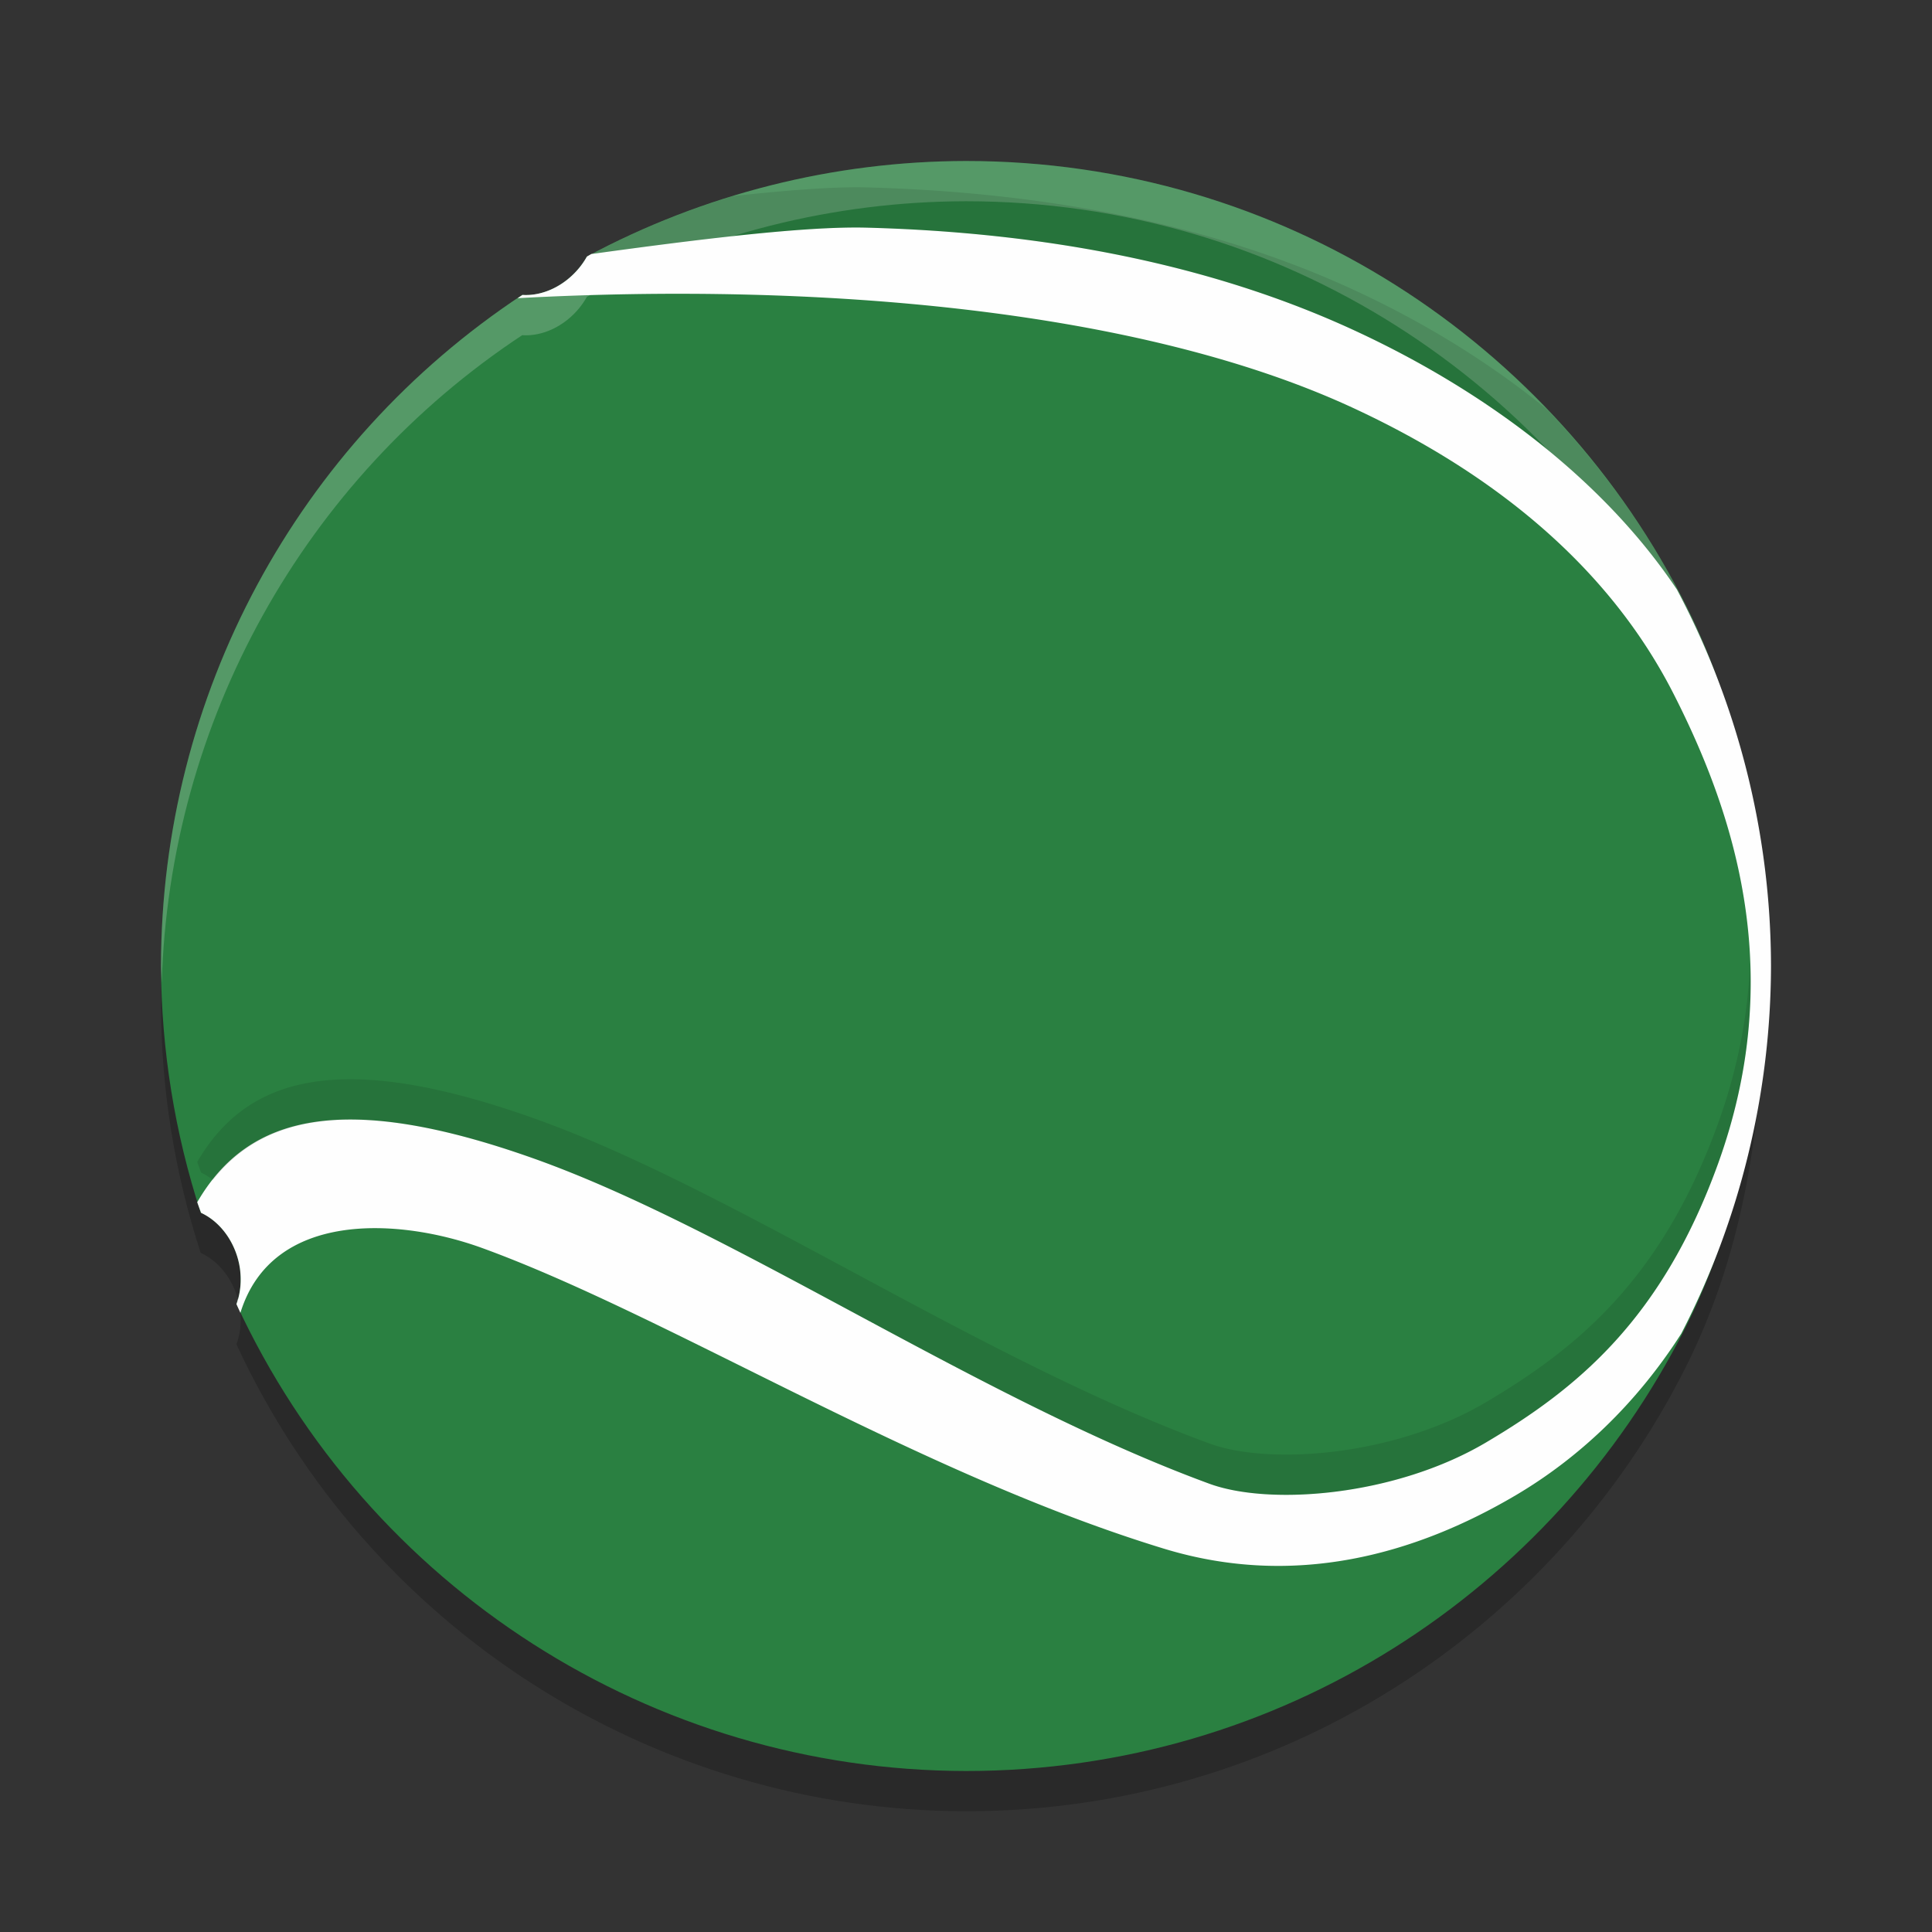 <?xml version="1.0" encoding="UTF-8" standalone="no"?>
<svg
   xmlns:dc="http://purl.org/dc/elements/1.1/"
   xmlns:cc="http://creativecommons.org/ns#"
   xmlns:rdf="http://www.w3.org/1999/02/22-rdf-syntax-ns#"
   xmlns:svg="http://www.w3.org/2000/svg"
   xmlns="http://www.w3.org/2000/svg"
   xmlns:sodipodi="http://sodipodi.sourceforge.net/DTD/sodipodi-0.dtd"
   xmlns:inkscape="http://www.inkscape.org/namespaces/inkscape"
   width="48"
   height="48"
   version="1.1"
   id="svg12"
   sodipodi:docname="freetennis.svg"
   inkscape:version="0.92.5 (2060ec1f9f, 2020-04-08)">
  <rect width="100%" height="100%" fill="#333333" stroke="none"/>
  <defs
     id="defs16" />
  <sodipodi:namedview
     pagecolor="#fefefe"
     bordercolor="#33994e"
     borderopacity="1"
     objecttolerance="10"
     gridtolerance="10"
     guidetolerance="10"
     inkscape:pageopacity="0"
     inkscape:pageshadow="2"
     inkscape:window-width="765"
     inkscape:window-height="480"
     id="namedview14"
     showgrid="false"
     inkscape:zoom="4.9166667"
     inkscape:cx="-2.9491525"
     inkscape:cy="24"
     inkscape:window-x="0"
     inkscape:window-y="28"
     inkscape:window-maximized="0"
     inkscape:current-layer="svg12" />
  <path
     style="opacity:0.2"
     d="m 24,5 c -3.287,0.005 -6.521,0.82 -9.418,2.373 -0.054,0.097 -0.117,0.19 -0.188,0.277 C 14.025,8.104 13.484,8.362 12.973,8.328 7.374,12.028 4.004,18.289 4,25 c 0.008,2.081 0.341,4.148 0.986,6.127 0.441,0.201 0.79,0.638 0.93,1.168 0.098,0.375 0.083,0.766 -0.041,1.105 C 9.145,40.465 16.216,44.99 24,45 c 7.807,0 14.569,-4.473 17.864,-10.997 1.367,-2.706 1.923,-5.795 1.923,-9.034 0,-3.2 -0.538,-6.194 -1.874,-8.876 C 38.636,9.518 31.846,5 24,5 Z"
     id="path2" />
  <path
     style="fill:#2a8041;fill-opacity:1"
     d="m 24,4 c -3.287,0.005 -6.521,0.82 -9.418,2.373 -0.054,0.097 -0.117,0.19 -0.188,0.277 C 14.025,7.104 13.484,7.362 12.973,7.328 7.374,11.028 4.004,17.289 4,24 c 0.008,2.081 0.341,4.148 0.986,6.127 0.441,0.201 0.79,0.638 0.93,1.168 0.098,0.375 0.083,0.766 -0.041,1.105 C 9.145,39.465 16.216,43.99 24,44 c 7.807,0 14.569,-4.473 17.864,-10.997 1.367,-2.706 1.923,-5.795 1.923,-9.034 0,-3.2 -0.538,-6.194 -1.874,-8.876 C 38.636,8.518 31.846,4 24,4 Z"
     id="path4" />
  <path
     style="fill:#fefefe"
     d="M 21.527 5.656 C 20.007 5.616 17.322 5.948 14.691 6.311 A 20 20 0 0 0 14.582 6.375 A 1.367 1.652 39.073 0 1 14.395 6.65 A 1.367 1.652 39.073 0 1 12.982 7.328 A 20 20 0 0 0 12.861 7.408 C 20.259 7.007 28.276 7.665 33.6 10.127 C 37.206 11.795 40.001 14.142 41.576 17.232 C 43.151 20.323 44.372 24.258 42.678 28.93 C 41.28 32.784 39.183 34.498 36.922 35.836 C 34.661 37.174 31.547 37.414 30.047 36.863 C 24.298 34.753 18.195 30.535 13.256 28.781 C 8.556 27.112 6.166 27.685 4.9 29.869 A 20 20 0 0 0 4.996 30.133 A 1.652 1.367 75.247 0 1 5.916 31.295 A 1.652 1.367 75.247 0 1 5.875 32.4 A 20 20 0 0 0 5.973 32.617 C 6.759 30.064 9.919 30.255 11.988 31.01 C 16.615 32.696 22.786 36.606 28.92 38.477 C 32.152 39.463 35.155 38.629 37.672 37.141 C 39.212 36.23 40.647 34.892 41.771 33.133 A 20 20 0 0 0 44 24 A 20 20 0 0 0 41.662 14.646 C 39.834 11.915 36.913 9.718 33.658 8.213 C 30.093 6.564 25.967 5.774 21.527 5.656 z"
     id="path6" />
  <path
     style="fill:#fefefe;opacity:0.2"
     d="M 24 4 C 20.713 4.005 17.479 4.82 14.582 6.373 C 14.528 6.47 14.465 6.563 14.395 6.65 C 14.025 7.104 13.484 7.362 12.973 7.328 C 7.374 11.028 4.004 17.289 4 24 C 4.001 24.141 4.014 24.281 4.018 24.422 C 4.21 17.932 7.536 11.921 12.973 8.328 C 13.484 8.362 14.025 8.104 14.395 7.65 C 14.465 7.563 14.528 7.47 14.582 7.373 C 17.479 5.82 20.713 5.005 24 5 C 31.846 5 38.636 9.518 41.912 16.094 C 43.179 18.636 43.722 21.46 43.775 24.473 C 43.778 24.304 43.787 24.138 43.787 23.969 C 43.787 20.769 43.248 17.776 41.912 15.094 C 38.636 8.518 31.846 4 24 4 z M 5.902 32.258 C 5.89 32.304 5.891 32.356 5.875 32.4 C 5.896 32.446 5.92 32.488 5.941 32.533 C 5.931 32.454 5.937 32.374 5.916 32.295 C 5.913 32.282 5.906 32.271 5.902 32.258 z"
     id="path8" />
  <path
     style="opacity:0.1"
     d="M 21.527 4.656 C 20.706 4.635 19.526 4.729 18.217 4.871 C 17.01 5.238 15.836 5.717 14.713 6.309 C 17.337 5.947 20.011 5.616 21.527 5.656 C 25.967 5.774 30.093 6.564 33.658 8.213 C 36.913 9.718 39.834 11.915 41.662 14.646 A 20 20 0 0 1 42.5 16.443 C 42.322 15.986 42.132 15.534 41.912 15.094 C 41.006 13.276 39.824 11.623 38.434 10.172 C 37.009 9.009 35.383 8.011 33.658 7.213 C 30.093 5.564 25.967 4.774 21.527 4.656 z M 42.529 16.52 A 20 20 0 0 1 42.863 17.477 C 42.761 17.154 42.65 16.835 42.529 16.52 z M 43.48 23.914 C 43.429 25.184 43.188 26.523 42.678 27.93 C 41.28 31.784 39.183 33.498 36.922 34.836 C 34.661 36.174 31.547 36.414 30.047 35.863 C 24.298 33.753 18.195 29.535 13.256 27.781 C 8.556 26.112 6.166 26.685 4.9 28.869 A 20 20 0 0 0 4.996 29.133 A 1.652 1.367 75.247 0 1 5.293 29.318 C 6.64 27.613 8.992 27.267 13.256 28.781 C 18.195 30.535 24.298 34.753 30.047 36.863 C 31.547 37.414 34.661 37.174 36.922 35.836 C 39.183 34.498 41.28 32.784 42.678 28.93 C 43.324 27.148 43.54 25.475 43.48 23.914 z M 5.916 31.295 C 5.938 31.381 5.935 31.468 5.945 31.555 A 20 20 0 0 0 5.973 31.617 A 1.652 1.367 75.247 0 0 5.916 31.295 z"
     id="path10" />
</svg>
